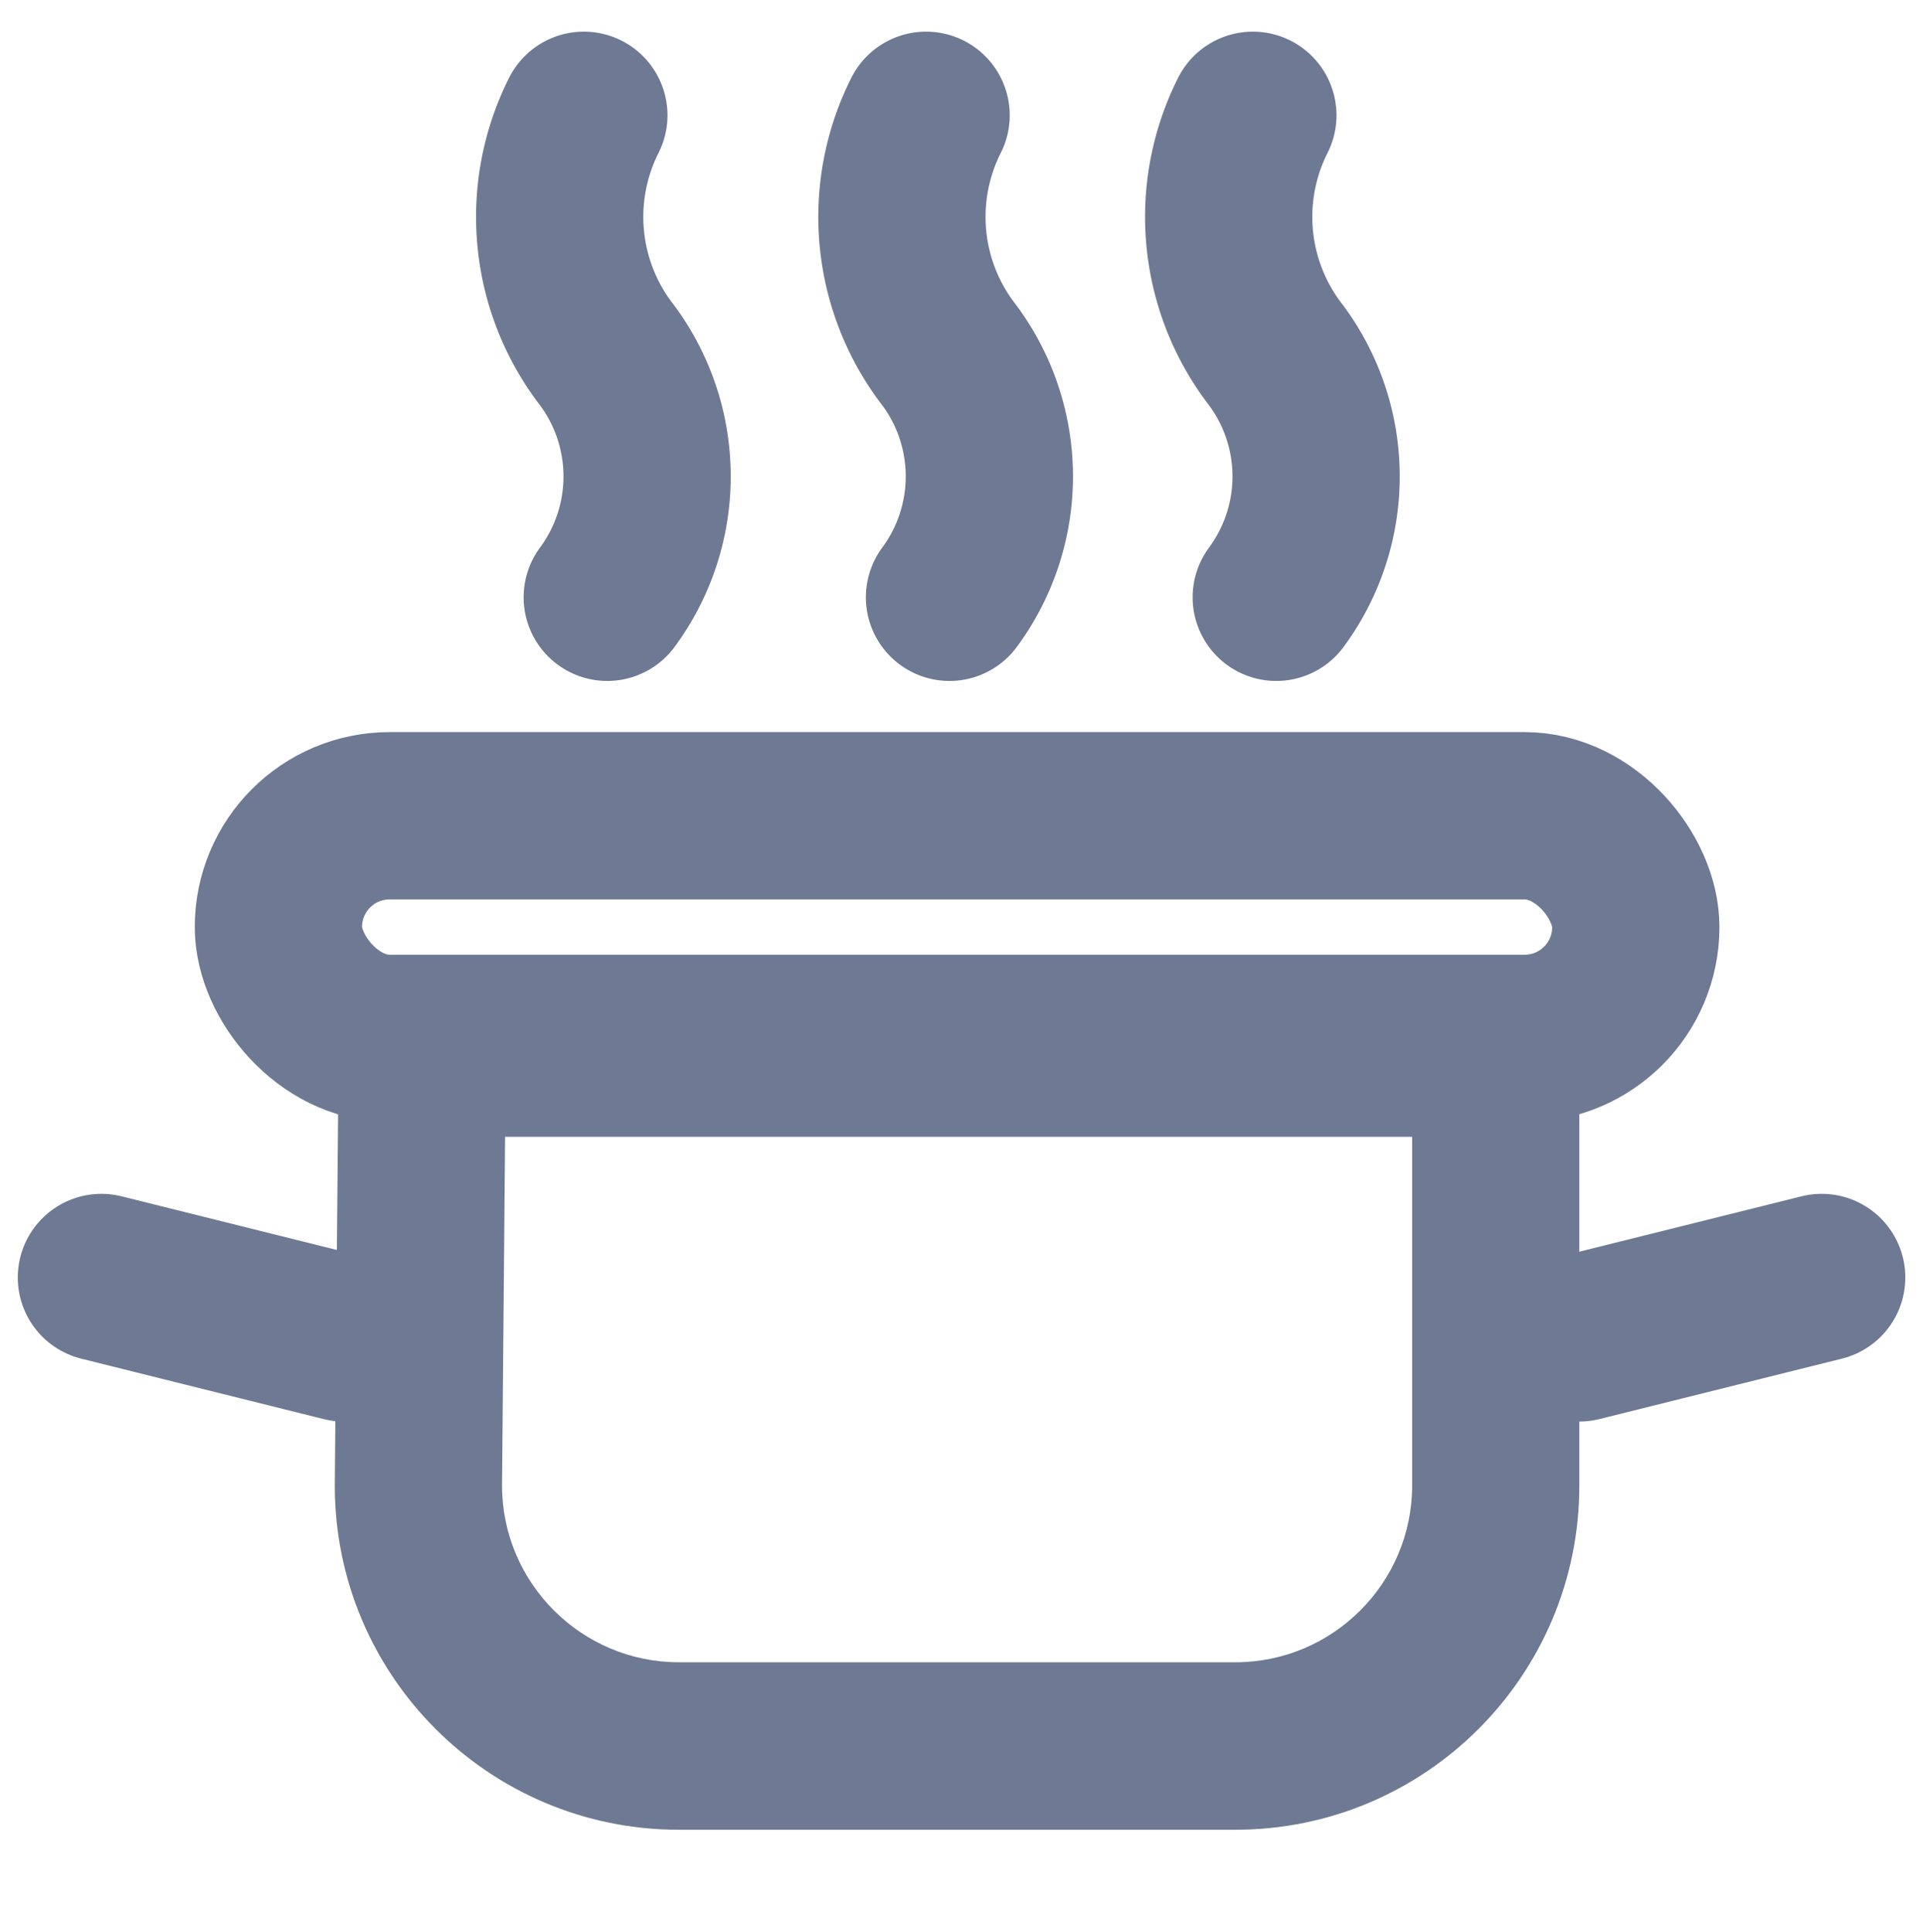 <svg xmlns="http://www.w3.org/2000/svg" width="20.121" height="20.206" viewBox="0 0 20.121 20.206">
    <defs>
        <style>
            .cls-1,.cls-3{fill:none}.cls-3{stroke-linecap:round;stroke:#6e7a93;stroke-width:1.75px}.cls-4{stroke:none}
        </style>
    </defs>
    <g id="Cooking" transform="translate(.061 .206)">
        <path id="Rectangle_21658" d="M0 0H20V20H0z" class="cls-1"/>
        <g id="Group_31001" transform="translate(-575 -597.512)">
            <g id="Path_26075" fill="none" stroke-linecap="round">
                <path d="M.048-.591h12.975v5.4a3.6 3.6 0 0 1-3.6 3.6H3.6A3.6 3.6 0 0 1 0 4.806z" class="cls-4" transform="translate(578.442 608.039)"/>
                <path fill="#6e7a93" d="M1.782 1.16L1.75 4.811c.003 1.017.832 1.844 1.85 1.844h5.823c1.02 0 1.85-.83 1.85-1.85V1.159h-9.49M.047-.59h12.975v5.397c0 1.988-1.612 3.6-3.6 3.6H3.6c-1.988 0-3.6-1.612-3.6-3.6L.048-.591z" transform="translate(578.442 608.039)"/>
            </g>
            <g id="Rectangle_21773" class="cls-3" transform="translate(576.977 604.964)">
                <rect width="15.953" height="4.079" class="cls-4" rx="2.039"/>
                <rect width="14.203" height="2.329" x=".875" y=".875" class="cls-1" rx="1.164"/>
            </g>
            <path id="Path_26070" d="M4237 8683.156l2.536-.632" class="cls-3" transform="translate(-3645.536 -8071.855)"/>
            <path id="Path_26071" d="M4239.536 8683.156l-2.536-.632" class="cls-3" transform="translate(-3661 -8071.855)"/>
            <path id="Path_26072" d="M4214.741 8599.337a2.361 2.361 0 0 0 .245 2.513 2.126 2.126 0 0 1 0 2.529" class="cls-3" transform="translate(-3626.693 -8000.825)"/>
            <path id="Path_26073" d="M4214.741 8599.337a2.361 2.361 0 0 0 .245 2.513 2.126 2.126 0 0 1 0 2.529" class="cls-3" transform="translate(-3630.112 -8000.825)"/>
            <path id="Path_26074" d="M4214.741 8599.337a2.361 2.361 0 0 0 .245 2.513 2.126 2.126 0 0 1 0 2.529" class="cls-3" transform="translate(-3633.693 -8000.825)"/>
        </g>
    </g>
</svg>
